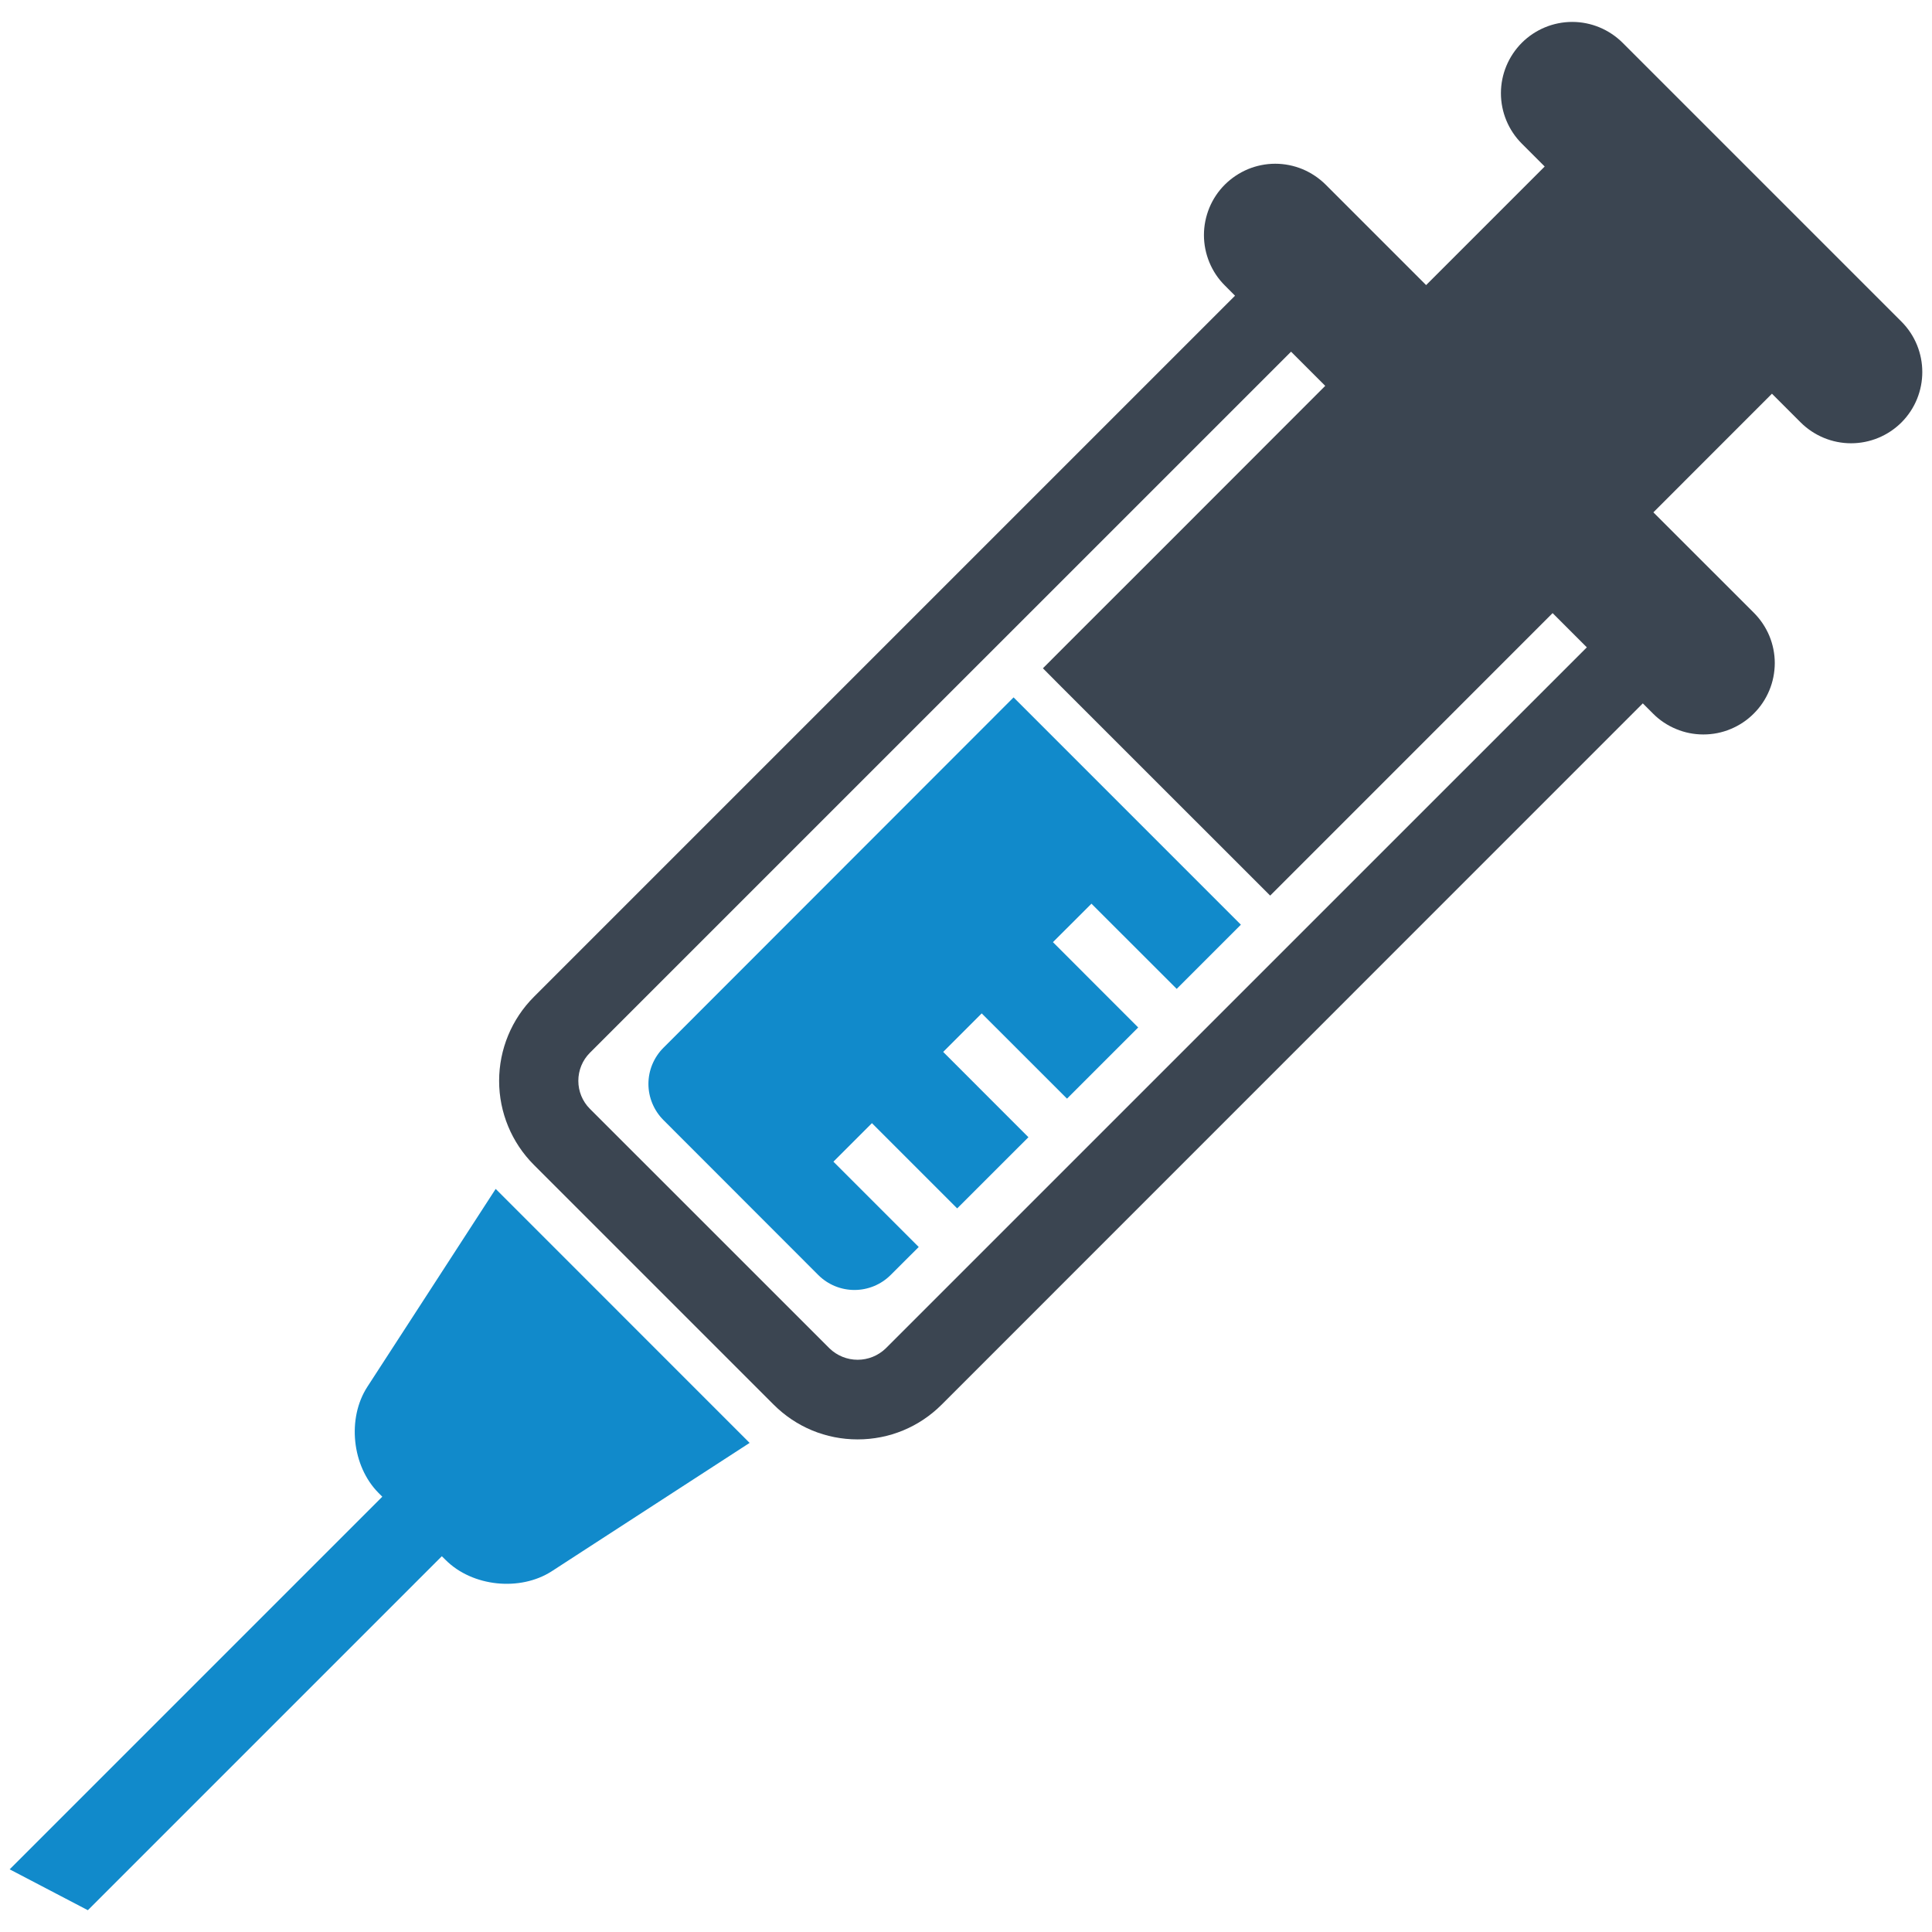 <svg width="32" height="32" viewBox="0 0 32 32" fill="none" xmlns="http://www.w3.org/2000/svg">
<g clip-path="url(#clip0_2314_72)">
<g clip-path="url(#clip1_2314_72)">
<path d="M31.493 5.326L26.876 0.709C26.654 0.488 26.354 0.363 26.041 0.363C25.728 0.363 25.427 0.488 25.206 0.709C24.985 0.931 24.86 1.231 24.86 1.544C24.86 1.857 24.985 2.158 25.206 2.379L25.585 2.758L23.621 4.722L21.957 3.058C21.847 2.949 21.717 2.862 21.574 2.802C21.431 2.743 21.277 2.712 21.122 2.712C20.967 2.712 20.813 2.743 20.67 2.802C20.527 2.862 20.397 2.949 20.287 3.058C20.177 3.168 20.09 3.298 20.031 3.441C19.972 3.585 19.941 3.738 19.941 3.893C19.941 4.048 19.972 4.202 20.031 4.345C20.09 4.488 20.177 4.619 20.287 4.728L20.456 4.898L8.843 16.511C8.474 16.88 8.267 17.381 8.267 17.903C8.267 18.424 8.474 18.925 8.843 19.294L12.813 23.264C13.185 23.636 13.679 23.841 14.205 23.841C14.731 23.841 15.226 23.636 15.598 23.264L27.21 11.65L27.379 11.819C27.488 11.929 27.619 12.016 27.762 12.075C27.905 12.135 28.058 12.165 28.213 12.165C28.369 12.165 28.522 12.135 28.665 12.075C28.808 12.016 28.939 11.929 29.048 11.819C29.158 11.71 29.245 11.58 29.305 11.436C29.365 11.293 29.395 11.139 29.396 10.984C29.396 10.829 29.365 10.675 29.306 10.532C29.246 10.389 29.159 10.259 29.049 10.149L27.385 8.486L29.349 6.521L29.824 6.996C30.046 7.217 30.346 7.342 30.659 7.342C30.972 7.342 31.272 7.218 31.494 6.997C31.955 6.535 31.954 5.787 31.493 5.326ZM14.669 22.335C14.544 22.455 14.378 22.522 14.205 22.522C14.032 22.522 13.866 22.455 13.741 22.335L9.77 18.365C9.647 18.242 9.579 18.075 9.579 17.902C9.579 17.728 9.647 17.561 9.77 17.438L21.384 5.825L21.95 6.391L19.313 9.03L18.988 9.355L17.909 10.433L17.676 10.666L17.274 11.069L17.575 11.372L20.735 14.531L21.038 14.834L21.441 14.431L21.674 14.198L22.752 13.12L23.078 12.794L25.716 10.155L26.283 10.722L14.669 22.335Z" fill="#3B4551"/>
<path d="M10.989 17.354C10.91 17.432 10.848 17.526 10.805 17.628C10.762 17.731 10.74 17.841 10.74 17.953C10.74 18.064 10.762 18.174 10.805 18.277C10.848 18.38 10.91 18.473 10.989 18.552L13.553 21.118C13.712 21.277 13.928 21.366 14.152 21.366C14.377 21.366 14.593 21.277 14.752 21.118L15.217 20.654L13.804 19.241L14.442 18.603L15.854 20.015L17.034 18.836L15.622 17.423L16.26 16.785L17.673 18.197L18.852 17.018L17.44 15.605L18.078 14.968L19.49 16.379L20.553 15.316L16.788 11.551L10.989 17.354ZM6.999 21.56L6.085 22.969C5.745 23.492 5.828 24.285 6.271 24.729L6.332 24.79L0.16 30.962L1.455 31.639L7.318 25.776L7.381 25.838C7.823 26.281 8.615 26.363 9.14 26.024L9.713 25.652L12.416 23.899L8.21 19.692L6.999 21.56Z" fill="#118ACB"/>
</g>
</g>
<defs>
<clipPath id="clip0_2314_72">
<rect width="32" height="32" fill="white"/>
</clipPath>
<clipPath id="clip1_2314_72">
<rect width="32" height="32" fill="white"/>
</clipPath>
</defs>
</svg>
